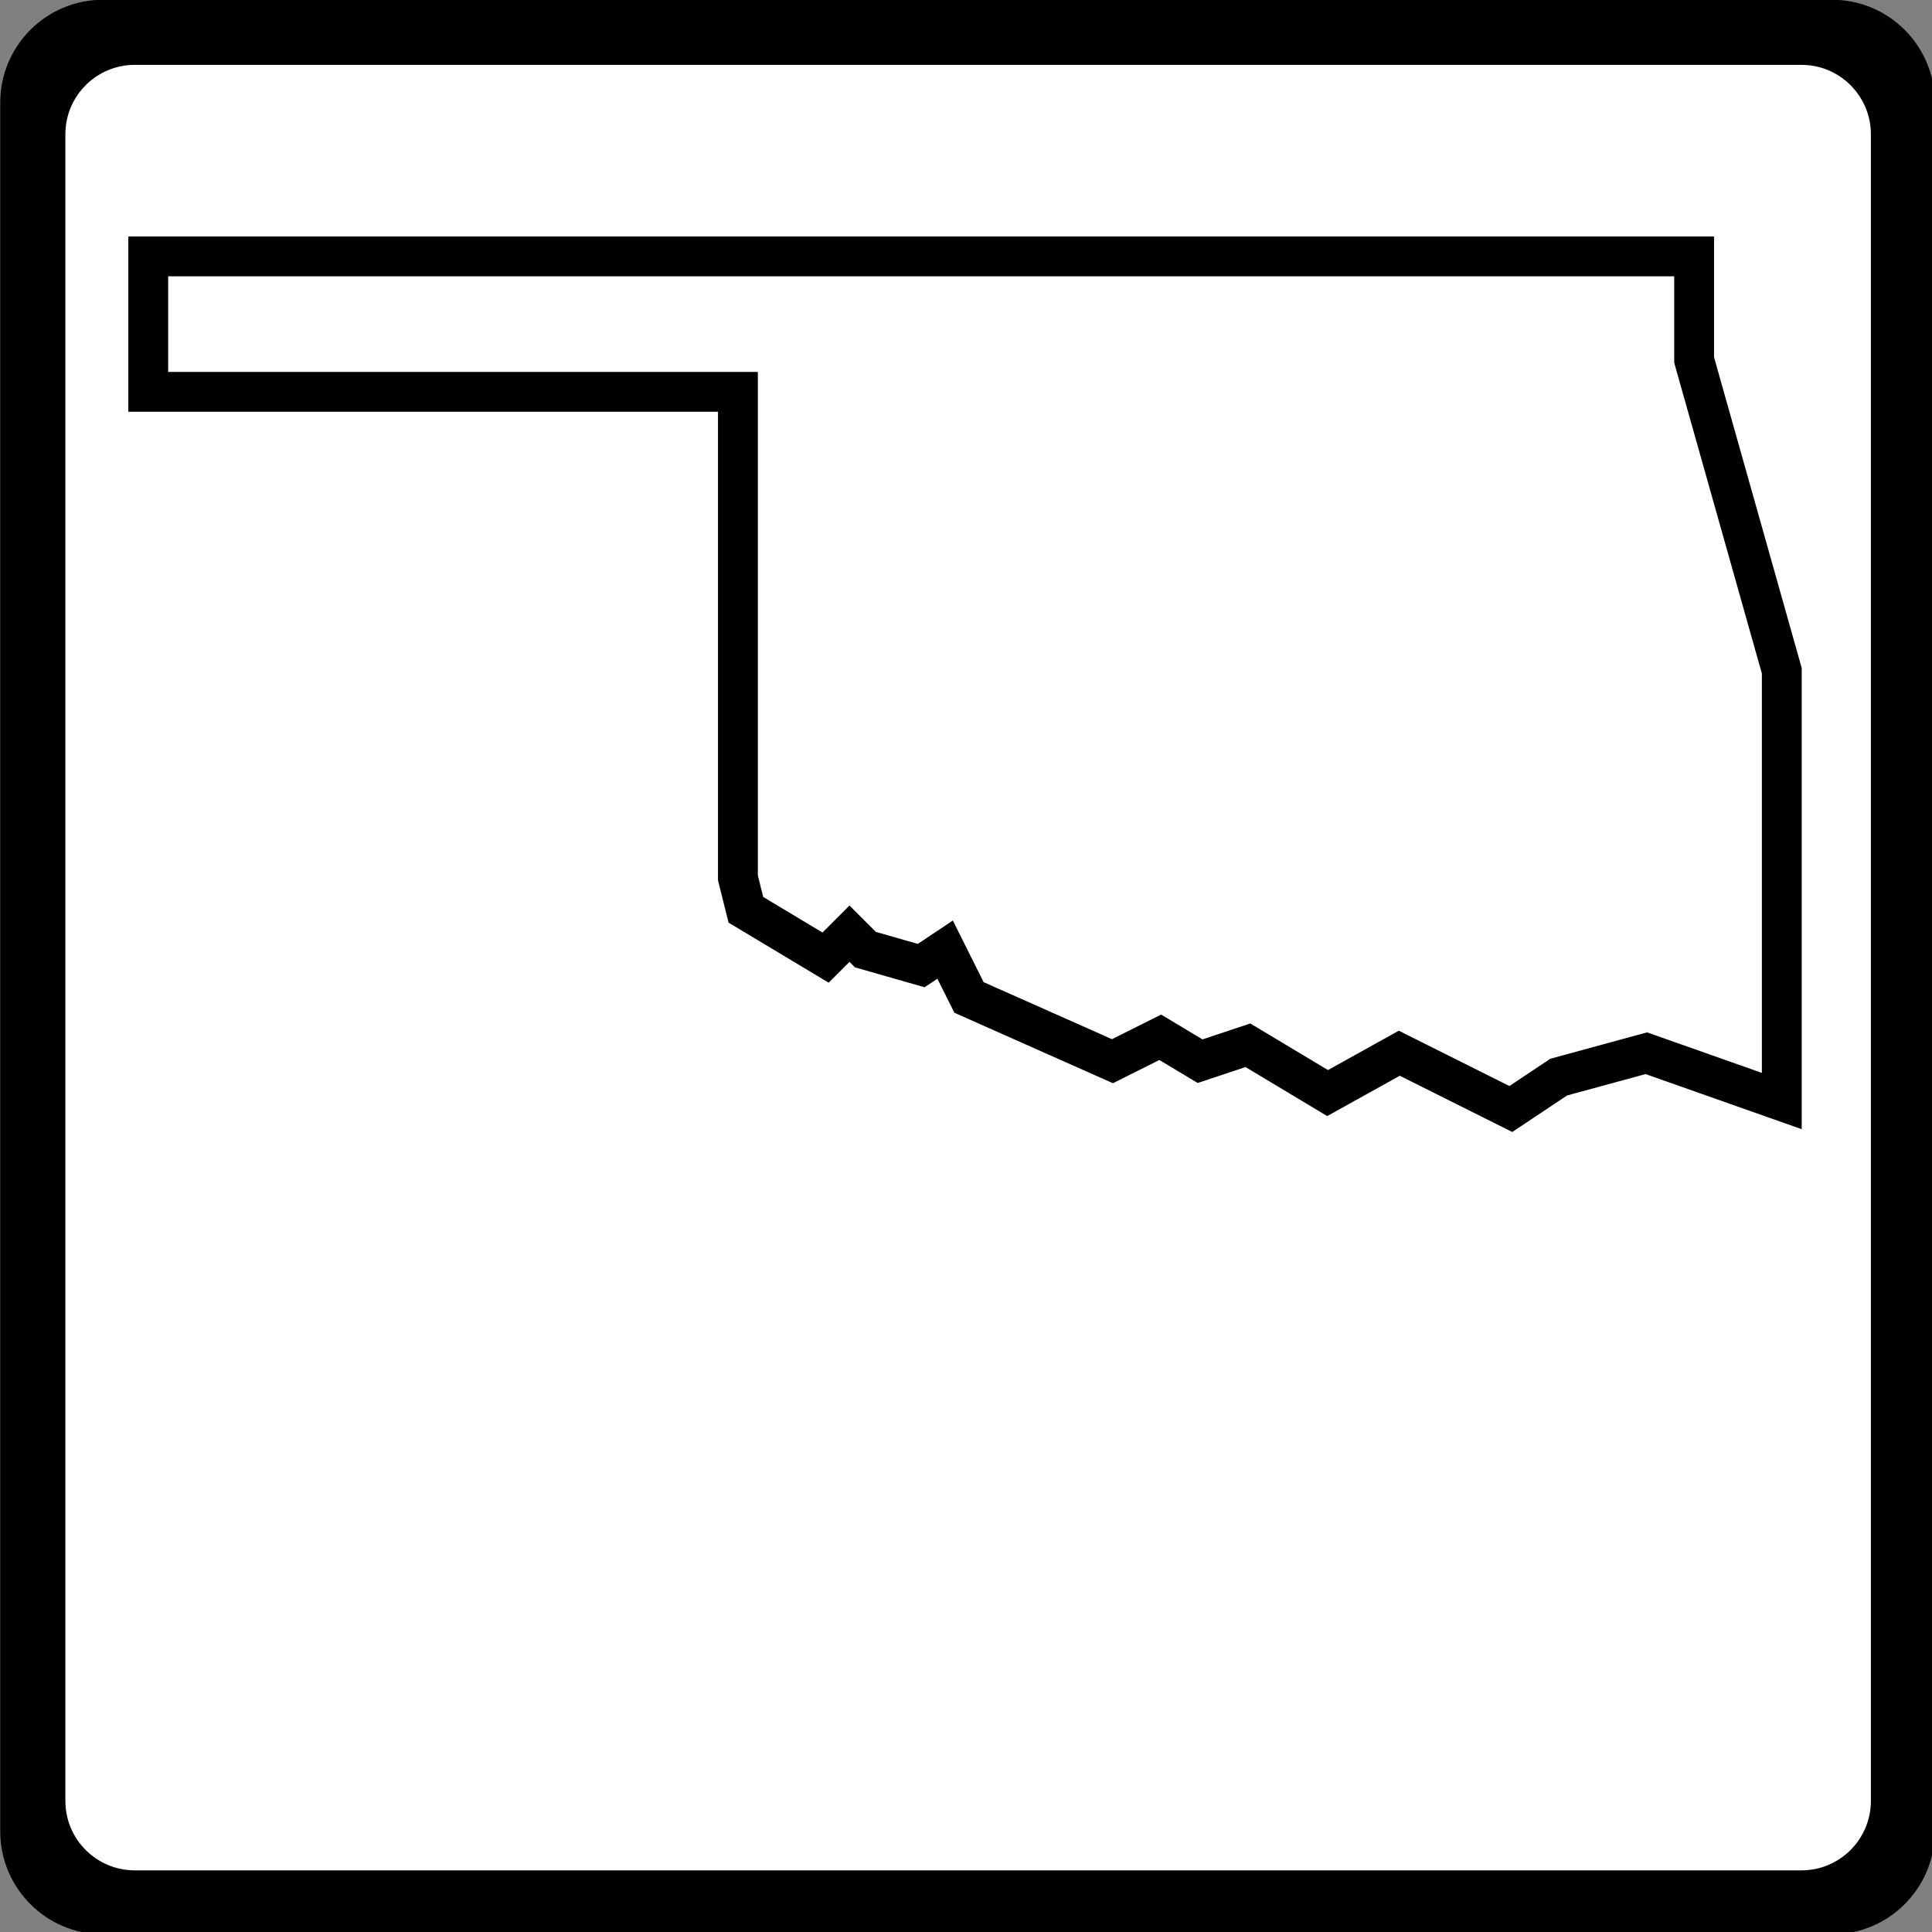 <?xml version="1.0" encoding="UTF-8" standalone="no"?>
<!-- Created with Inkscape (http://www.inkscape.org/) -->
<svg id="svg16935" xmlns:rdf="http://www.w3.org/1999/02/22-rdf-syntax-ns#" xmlns="http://www.w3.org/2000/svg" height="22.5" width="22.5" version="1.0" xmlns:cc="http://creativecommons.org/ns#" xmlns:dc="http://purl.org/dc/elements/1.1/">
 <rect width="100%" height="100%" fill="#808080" stroke="none"/>
 <g id="layer1" transform="translate(-153.1 -682.48)">
  <g id="g9142" transform="matrix(.058 0 0 .058 153.22 682.56)">
   <g id="g9144" transform="matrix(1.004 0 0 1.004 -.999 -.413)">
    <g id="g9160" transform="matrix(1.029 0 0 1.029 -5.649 -5.649)">
     <g id="g9162">
      <path id="path9164" d="m4.5 24.5c0-11.046 8.954-20 20-20h336c11.046 0 20 8.954 20 20v336c0 11.046-8.954 20-20 20h-336c-11.046 0-20-8.96-20-20v-336z"/>
     </g>
    </g>
    <g id="g9168" transform="matrix(.992 0 0 .992 1.591 1.591)">
     <g id="g9170" fill="#fff">
      <path id="path9172" d="m10.5 24.5c0-7.732 6.268-14 14-14h336c7.732 0 14 6.268 14 14v336c0 7.732-6.268 14-14 14h-336c-7.732 0-14-6.268-14-14v-336z"/>
     </g>
    </g>
   </g>
   <g id="g9176">
    <polygon id="polygon9178" stroke="#000" points="27.7 50.1 338.1 50.1 338.1 70.9 355.7 133.3 355.7 219.7 328.5 210.1 310.9 214.9 301.3 221.3 278.9 210.1 264.5 218.1 248.5 208.5 238.9 211.7 230.9 206.9 221.3 211.7 192.5 198.9 192.5 198.9 187.7 189.3 182.9 192.5 171.7 189.3 168.5 186.1 163.7 190.9 147.7 181.3 146.1 174.9 146.1 77.3 27.7 77.3" clip-rule="evenodd" stroke-miterlimit="3.864" stroke-width="8" fill="none"/>
   </g>
  </g>
 </g>
</svg>
